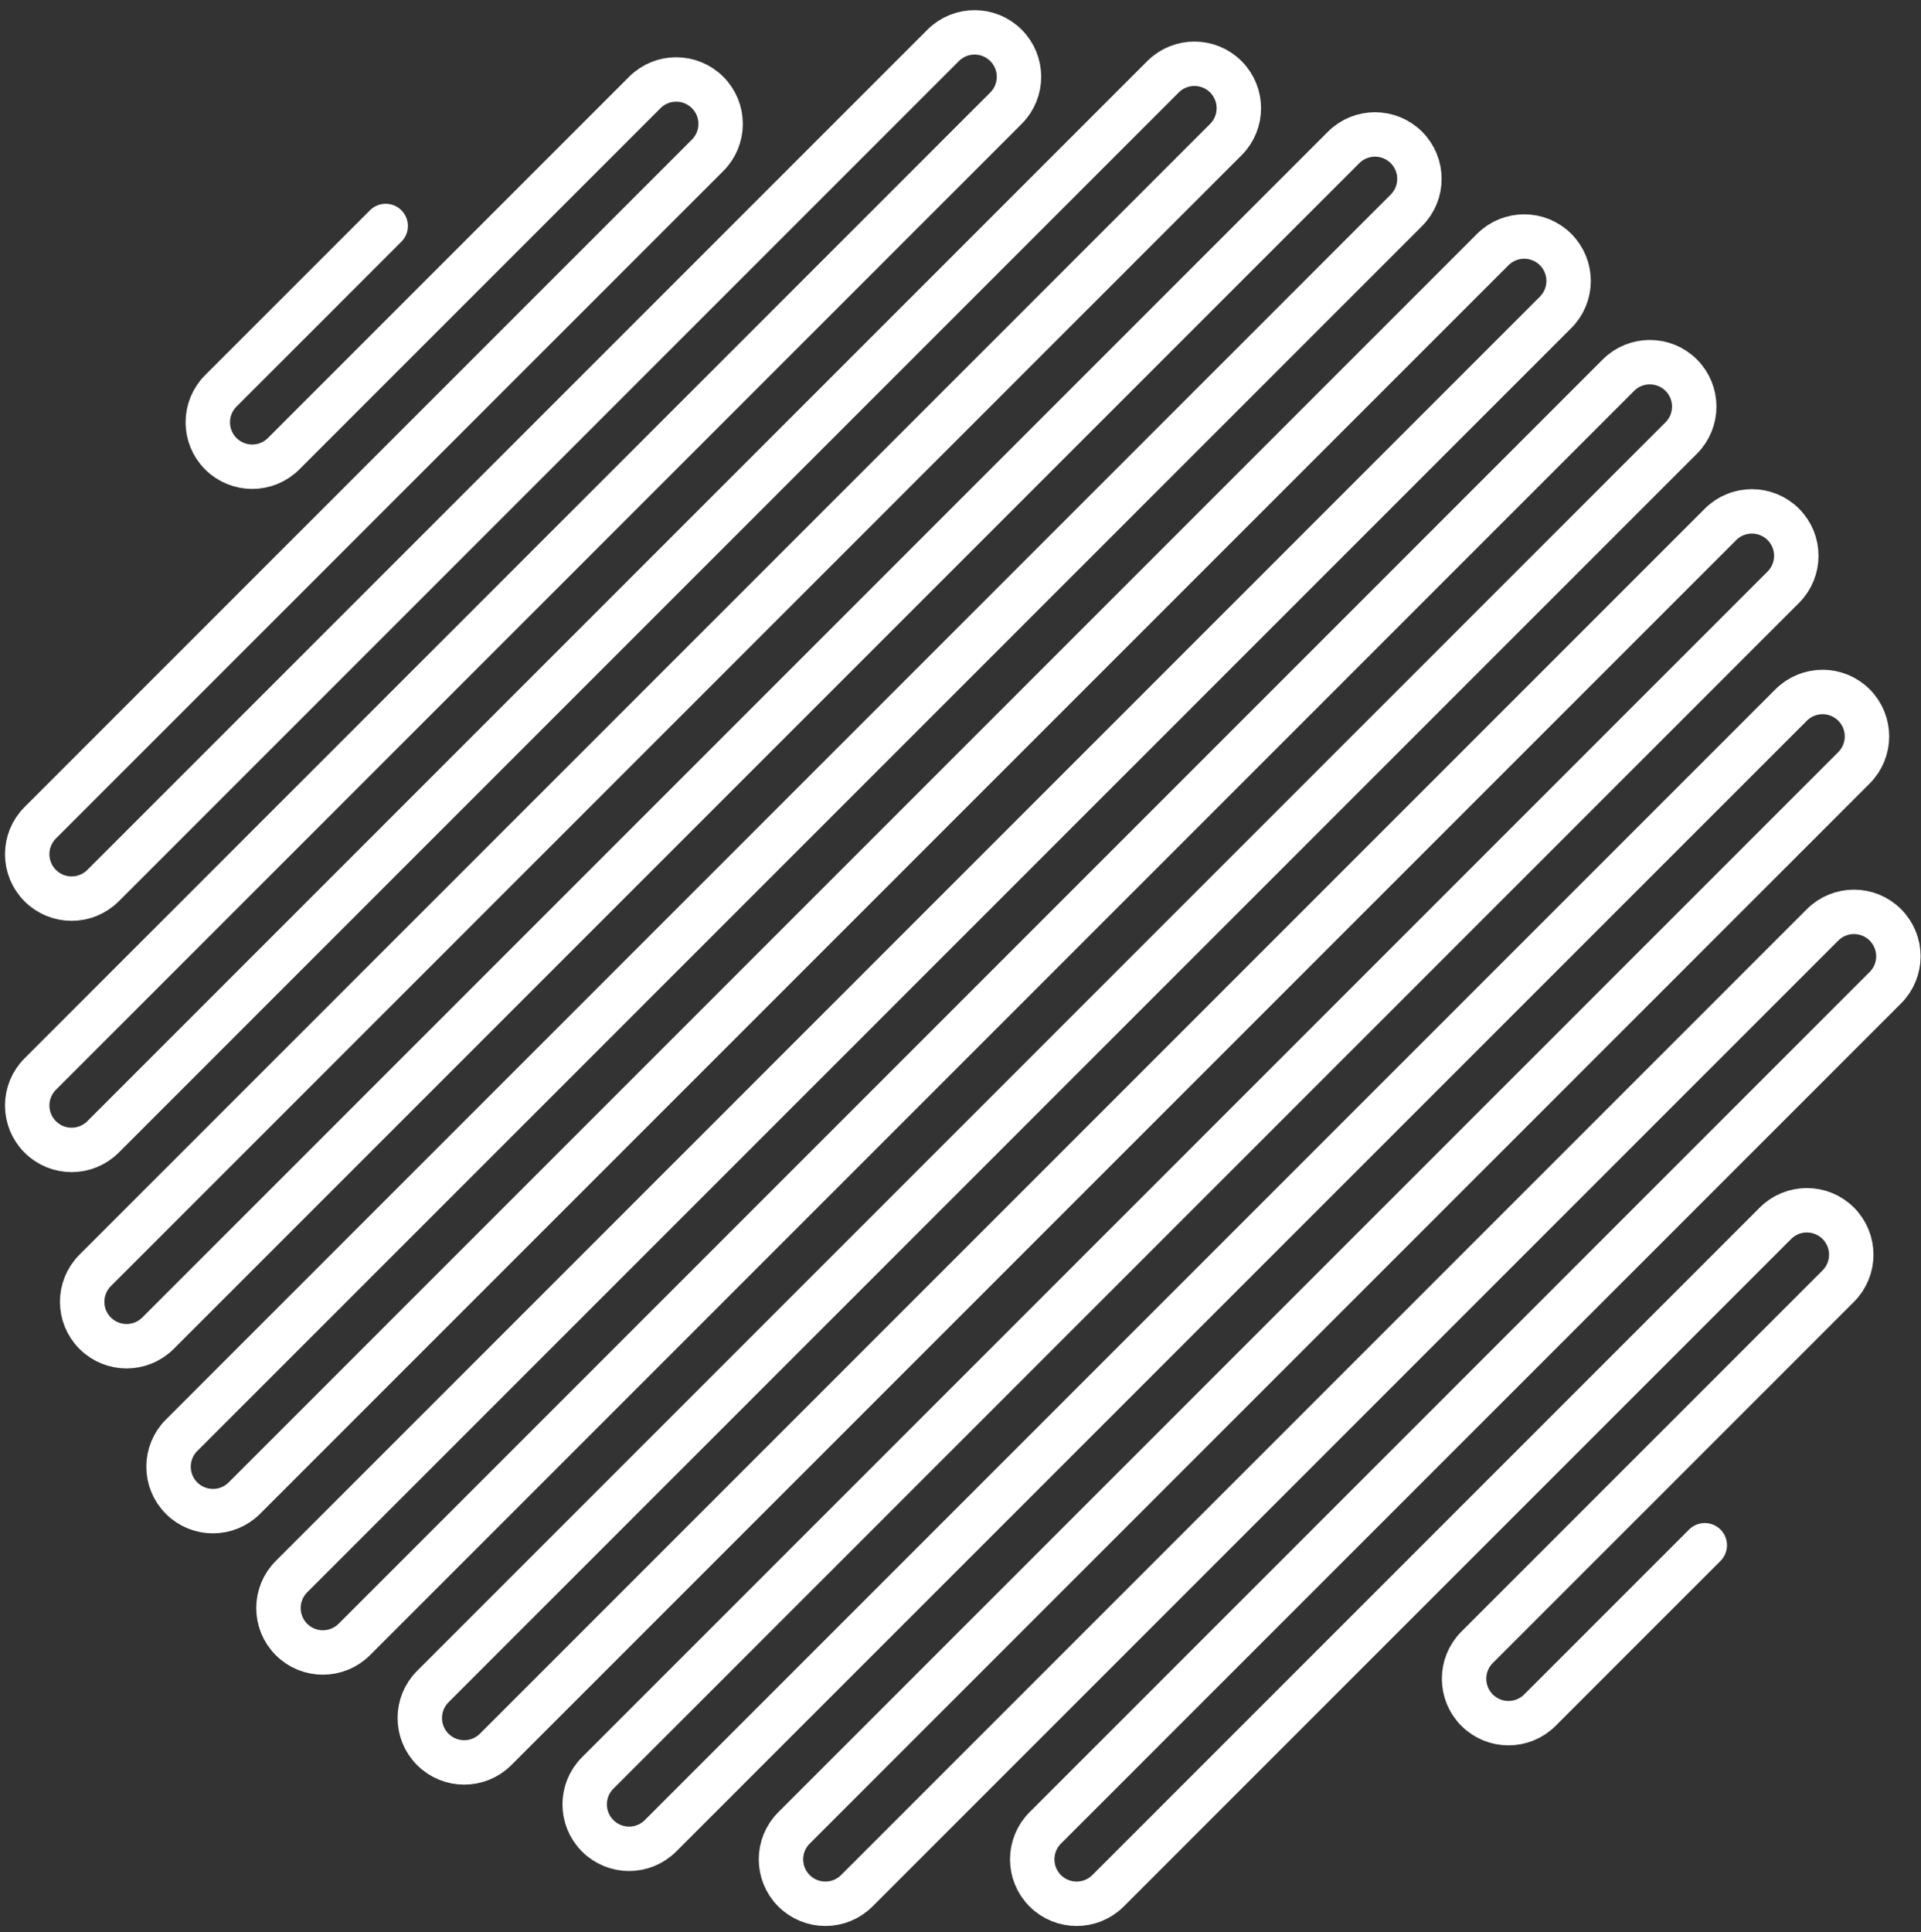 <svg width="173" height="174" viewBox="0 0 173 174" fill="none" xmlns="http://www.w3.org/2000/svg">
<rect x="0" y="0" width="173" height="174" fill="#333333" stroke="none"/>
<path d="M153.528 139.143L138.679 153.992C137.117 155.554 134.584 155.554 133.022 153.992C131.46 152.43 131.46 149.898 133.022 148.335L165.549 115.809C167.111 114.246 167.111 111.714 165.549 110.152C163.987 108.59 161.454 108.59 159.892 110.152L99.788 170.256C98.226 171.818 95.694 171.818 94.131 170.256C92.569 168.694 92.569 166.161 94.131 164.599L169.792 88.938C171.354 87.376 171.354 84.844 169.792 83.282C168.23 81.719 165.697 81.719 164.135 83.282L77.161 170.256C75.599 171.818 73.066 171.818 71.504 170.256C69.942 168.694 69.942 166.161 71.504 164.599L166.963 69.139C168.526 67.577 168.526 65.045 166.963 63.483C165.401 61.92 162.869 61.92 161.307 63.483L59.483 165.306C57.921 166.868 55.389 166.868 53.826 165.306C52.264 163.744 52.264 161.211 53.826 159.649L160.599 52.876C162.162 51.314 162.162 48.781 160.599 47.219C159.037 45.657 156.505 45.657 154.943 47.219L44.634 157.528C43.072 159.09 40.539 159.09 38.977 157.528C37.415 155.966 37.415 153.433 38.977 151.871L151.407 39.441C152.969 37.879 152.969 35.346 151.407 33.784C149.845 32.222 147.312 32.222 145.75 33.784L31.906 147.628C30.344 149.19 27.811 149.19 26.249 147.628C24.687 146.066 24.687 143.534 26.249 141.971L140.093 28.127C141.655 26.565 141.655 24.032 140.093 22.47C138.531 20.908 135.999 20.908 134.437 22.47L22.006 134.9C20.445 136.462 17.912 136.462 16.35 134.9C14.788 133.338 14.788 130.806 16.35 129.244L126.658 18.935C128.22 17.373 128.22 14.84 126.658 13.278C125.096 11.716 122.564 11.716 121.001 13.278L14.228 120.051C12.666 121.613 10.134 121.613 8.572 120.051C7.009 118.489 7.009 115.956 8.572 114.394L110.395 12.571C111.957 11.009 111.957 8.476 110.395 6.914C108.833 5.352 106.3 5.352 104.738 6.914L9.279 102.373C7.717 103.936 5.184 103.936 3.622 102.373C2.06 100.811 2.06 98.279 3.622 96.717L90.596 9.742C92.158 8.18 92.158 5.648 90.596 4.086C89.034 2.524 86.501 2.524 84.939 4.086L9.279 79.746C7.717 81.308 5.184 81.308 3.622 79.746C2.06 78.184 2.06 75.651 3.622 74.089L63.726 13.985C65.288 12.423 65.288 9.89 63.726 8.328C62.164 6.766 59.631 6.766 58.069 8.328L25.542 40.855C23.98 42.417 21.447 42.417 19.885 40.855C18.323 39.293 18.323 36.76 19.885 35.198L34.734 20.349" stroke="RGBA(255,255,255,1)"  stroke-width="4" stroke-linecap="round" stroke-linejoin="round"/>
</svg>
